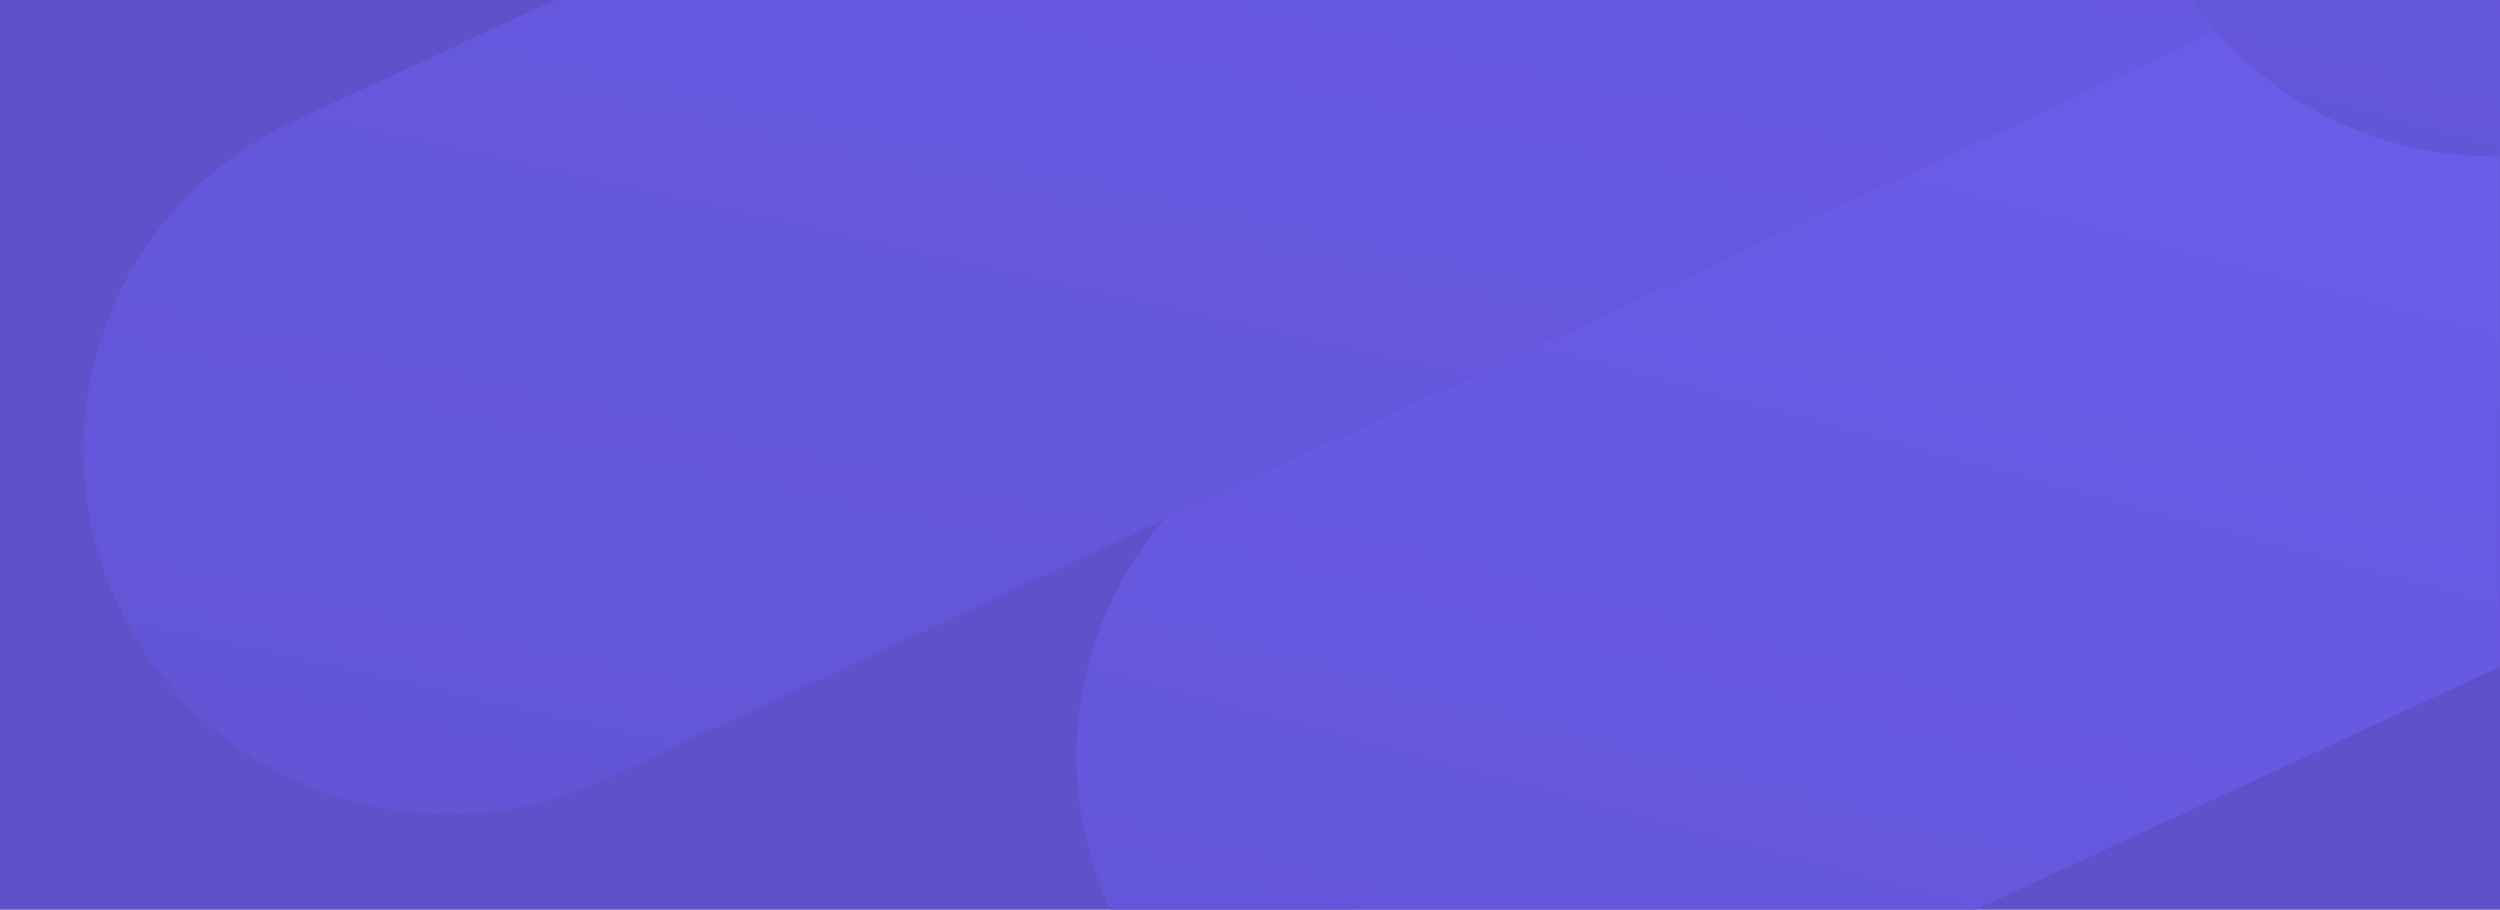 <svg width="1440" height="524" viewBox="0 0 1440 524" xmlns="http://www.w3.org/2000/svg" xmlns:xlink="http://www.w3.org/1999/xlink"><title>Rectangle Copy 7 + Rectangle + Rectangle Copy 10 Mask</title><defs><path id="a" d="M0 0h1440v525H0z"/><linearGradient x1="62.962%" y1="34.244%" x2="14.419%" y2="156.965%" id="b"><stop stop-color="#6A5BE8" offset="0%"/><stop stop-color="#5E51C9" offset="100%"/></linearGradient></defs><g fill="none" fill-rule="evenodd"><mask id="c" fill="#fff"><use xlink:href="#a"/></mask><use fill="#5E51C9" fill-rule="nonzero" xlink:href="#a"/><path d="M741.6 245.837l696.862-323.171c105.373-48.867 230.628-3.528 279.764 101.267 49.136 104.796 3.547 229.363-101.826 278.23L919.538 625.334c-105.373 48.867-230.628 3.528-279.764-101.267-49.136-104.796-3.547-229.363 101.826-278.23z" fill="url(#b)" fill-rule="nonzero" mask="url(#c)"/><path d="M169.607 69.594l1680.837-779.916c105.38-48.897 230.641-3.53 279.78 101.329 49.14 104.859 3.548 229.502-101.831 278.4L347.556 449.321c-105.38 48.897-230.641 3.53-279.78-101.329-49.14-104.859-3.548-229.502 101.831-278.4z" fill="url(#b)" fill-rule="nonzero" mask="url(#c)"/><path d="M1346.6-309.163l696.862-323.171c105.373-48.867 230.628-3.528 279.764 101.267 49.136 104.796 3.547 229.363-101.826 278.23L1524.538 70.334c-105.373 48.867-230.628 3.528-279.764-101.267-49.136-104.796-3.547-229.363 101.826-278.23z" fill="url(#b)" fill-rule="nonzero" mask="url(#c)"/></g></svg>